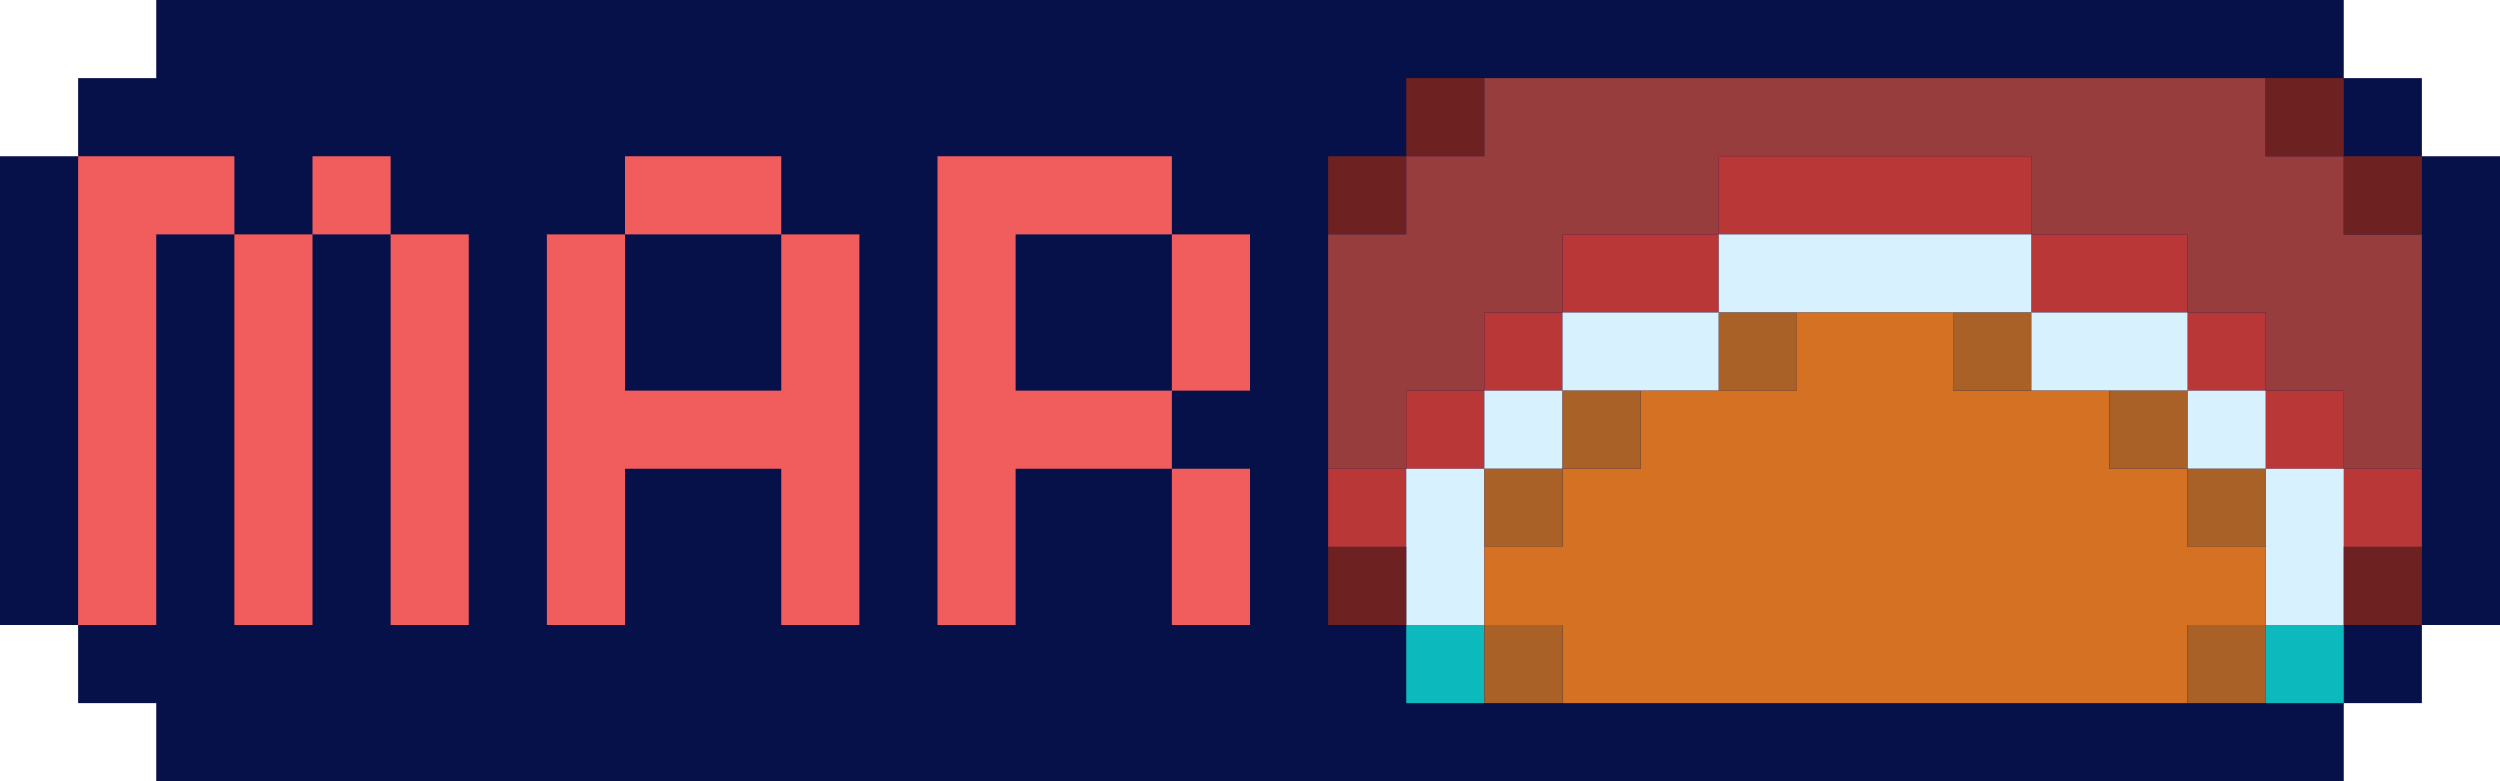 <?xml version="1.0" encoding="UTF-8" standalone="no"?>
<svg
   xmlns:dc="http://purl.org/dc/elements/1.1/"
   xmlns:cc="http://creativecommons.org/ns#"
   xmlns:rdf="http://www.w3.org/1999/02/22-rdf-syntax-ns#"
   xmlns:svg="http://www.w3.org/2000/svg"
   xmlns="http://www.w3.org/2000/svg"
   xmlns:sodipodi="http://sodipodi.sourceforge.net/DTD/sodipodi-0.dtd"
   xmlns:inkscape="http://www.inkscape.org/namespaces/inkscape"
   inkscape:version="1.0 (4035a4fb49, 2020-05-01)"
   sodipodi:docname="mars.svg"
   id="svg42"
   version="1.1"
   height="100"
   width="320">
  <defs
     id="defs46" />
  <sodipodi:namedview
     inkscape:current-layer="svg42"
     inkscape:window-maximized="1"
     inkscape:window-y="-8"
     inkscape:window-x="-8"
     inkscape:cy="50"
     inkscape:cx="160"
     inkscape:zoom="3.278125"
     showgrid="false"
     id="namedview44"
     inkscape:window-height="705"
     inkscape:window-width="1366"
     inkscape:pageshadow="2"
     inkscape:pageopacity="0"
     guidetolerance="10"
     gridtolerance="10"
     objecttolerance="10"
     borderopacity="1"
     bordercolor="#666666"
     pagecolor="#ffffff" />
  <path
     id="path4"
     d="M20 0L20 10L10 10L10 20L0 20L0 80L10 80L10 90L20 90L20 100L300 100L300 90L310 90L310 80L320 80L320 20L310 20L310 10L300 10L300 0L20 0z"
     style="fill:#071149; stroke:none;" />
  <path
     id="path8"
     d="M180 10L180 20L170 20L170 30L180 30L180 20L190 20L190 10L180 10z"
     style="fill:#6e2121; stroke:none;" />
  <path
     id="path10"
     d="M190 10L190 20L180 20L180 30L170 30L170 60L180 60L180 50L190 50L190 40L200 40L200 30L220 30L220 20L260 20L260 30L280 30L280 40L290 40L290 50L300 50L300 60L310 60L310 30L300 30L300 20L290 20L290 10L190 10z"
     style="fill:#973d3d; stroke:none;" />
  <path
     id="path12"
     d="M290 10L290 20L300 20L300 10L290 10z"
     style="fill:#6e2121; stroke:none;" />
  <path
     id="path14"
     d="M10 20L10 80L20 80L20 30L30 30L30 80L40 80L40 30L50 30L50 80L60 80L60 30L50 30L50 20L40 20L40 30L30 30L30 20L10 20M80 20L80 30L70 30L70 80L80 80L80 60L100 60L100 80L110 80L110 30L100 30L100 20L80 20M120 20L120 80L130 80L130 60L150 60L150 80L160 80L160 60L150 60L150 50L160 50L160 30L150 30L150 20L120 20z"
     style="fill:#f15d5d; stroke:none;" />
  <path
     id="path16"
     d="M220 20L220 30L200 30L200 40L190 40L190 50L180 50L180 60L170 60L170 70L180 70L180 60L190 60L190 50L200 50L200 40L220 40L220 30L260 30L260 40L280 40L280 50L290 50L290 60L300 60L300 70L310 70L310 60L300 60L300 50L290 50L290 40L280 40L280 30L260 30L260 20L220 20z"
     style="fill:#ba3737; stroke:none;" />
  <path
     id="path18"
     d="M300 20L300 30L310 30L310 20L300 20z"
     style="fill:#6e2121; stroke:none;" />
  <path
     id="path20"
     d="M80 30L80 50L100 50L100 30L80 30M130 30L130 50L150 50L150 30L130 30z"
     style="fill:#071149; stroke:none;" />
  <path
     id="path22"
     d="M220 30L220 40L200 40L200 50L190 50L190 60L180 60L180 80L190 80L190 60L200 60L200 50L220 50L220 40L260 40L260 50L280 50L280 60L290 60L290 80L300 80L300 60L290 60L290 50L280 50L280 40L260 40L260 30L220 30z"
     style="fill:#d7f1ff; stroke:none;" />
  <path
     id="path24"
     d="M220 40L220 50L230 50L230 40L220 40z"
     style="fill:#aa6128; stroke:none;" />
  <path
     id="path26"
     d="M230 40L230 50L210 50L210 60L200 60L200 70L190 70L190 80L200 80L200 90L280 90L280 80L290 80L290 70L280 70L280 60L270 60L270 50L250 50L250 40L230 40z"
     style="fill:#d47123; stroke:none;" />
  <path
     id="path28"
     d="M250 40L250 50L260 50L260 40L250 40M200 50L200 60L210 60L210 50L200 50M270 50L270 60L280 60L280 50L270 50M190 60L190 70L200 70L200 60L190 60M280 60L280 70L290 70L290 60L280 60z"
     style="fill:#aa6128; stroke:none;" />
  <path
     id="path30"
     d="M170 70L170 80L180 80L180 70L170 70M300 70L300 80L310 80L310 70L300 70z"
     style="fill:#6e2121; stroke:none;" />
  <path
     id="path34"
     d="M180 80L180 90L190 90L190 80L180 80z"
     style="fill:#0cbabe; stroke:none;" />
  <path
     id="path36"
     d="M190 80L190 90L200 90L200 80L190 80M280 80L280 90L290 90L290 80L280 80z"
     style="fill:#aa6128; stroke:none;" />
  <path
     id="path38"
     d="M290 80L290 90L300 90L300 80L290 80z"
     style="fill:#0cbabe; stroke:none;" />
</svg>
